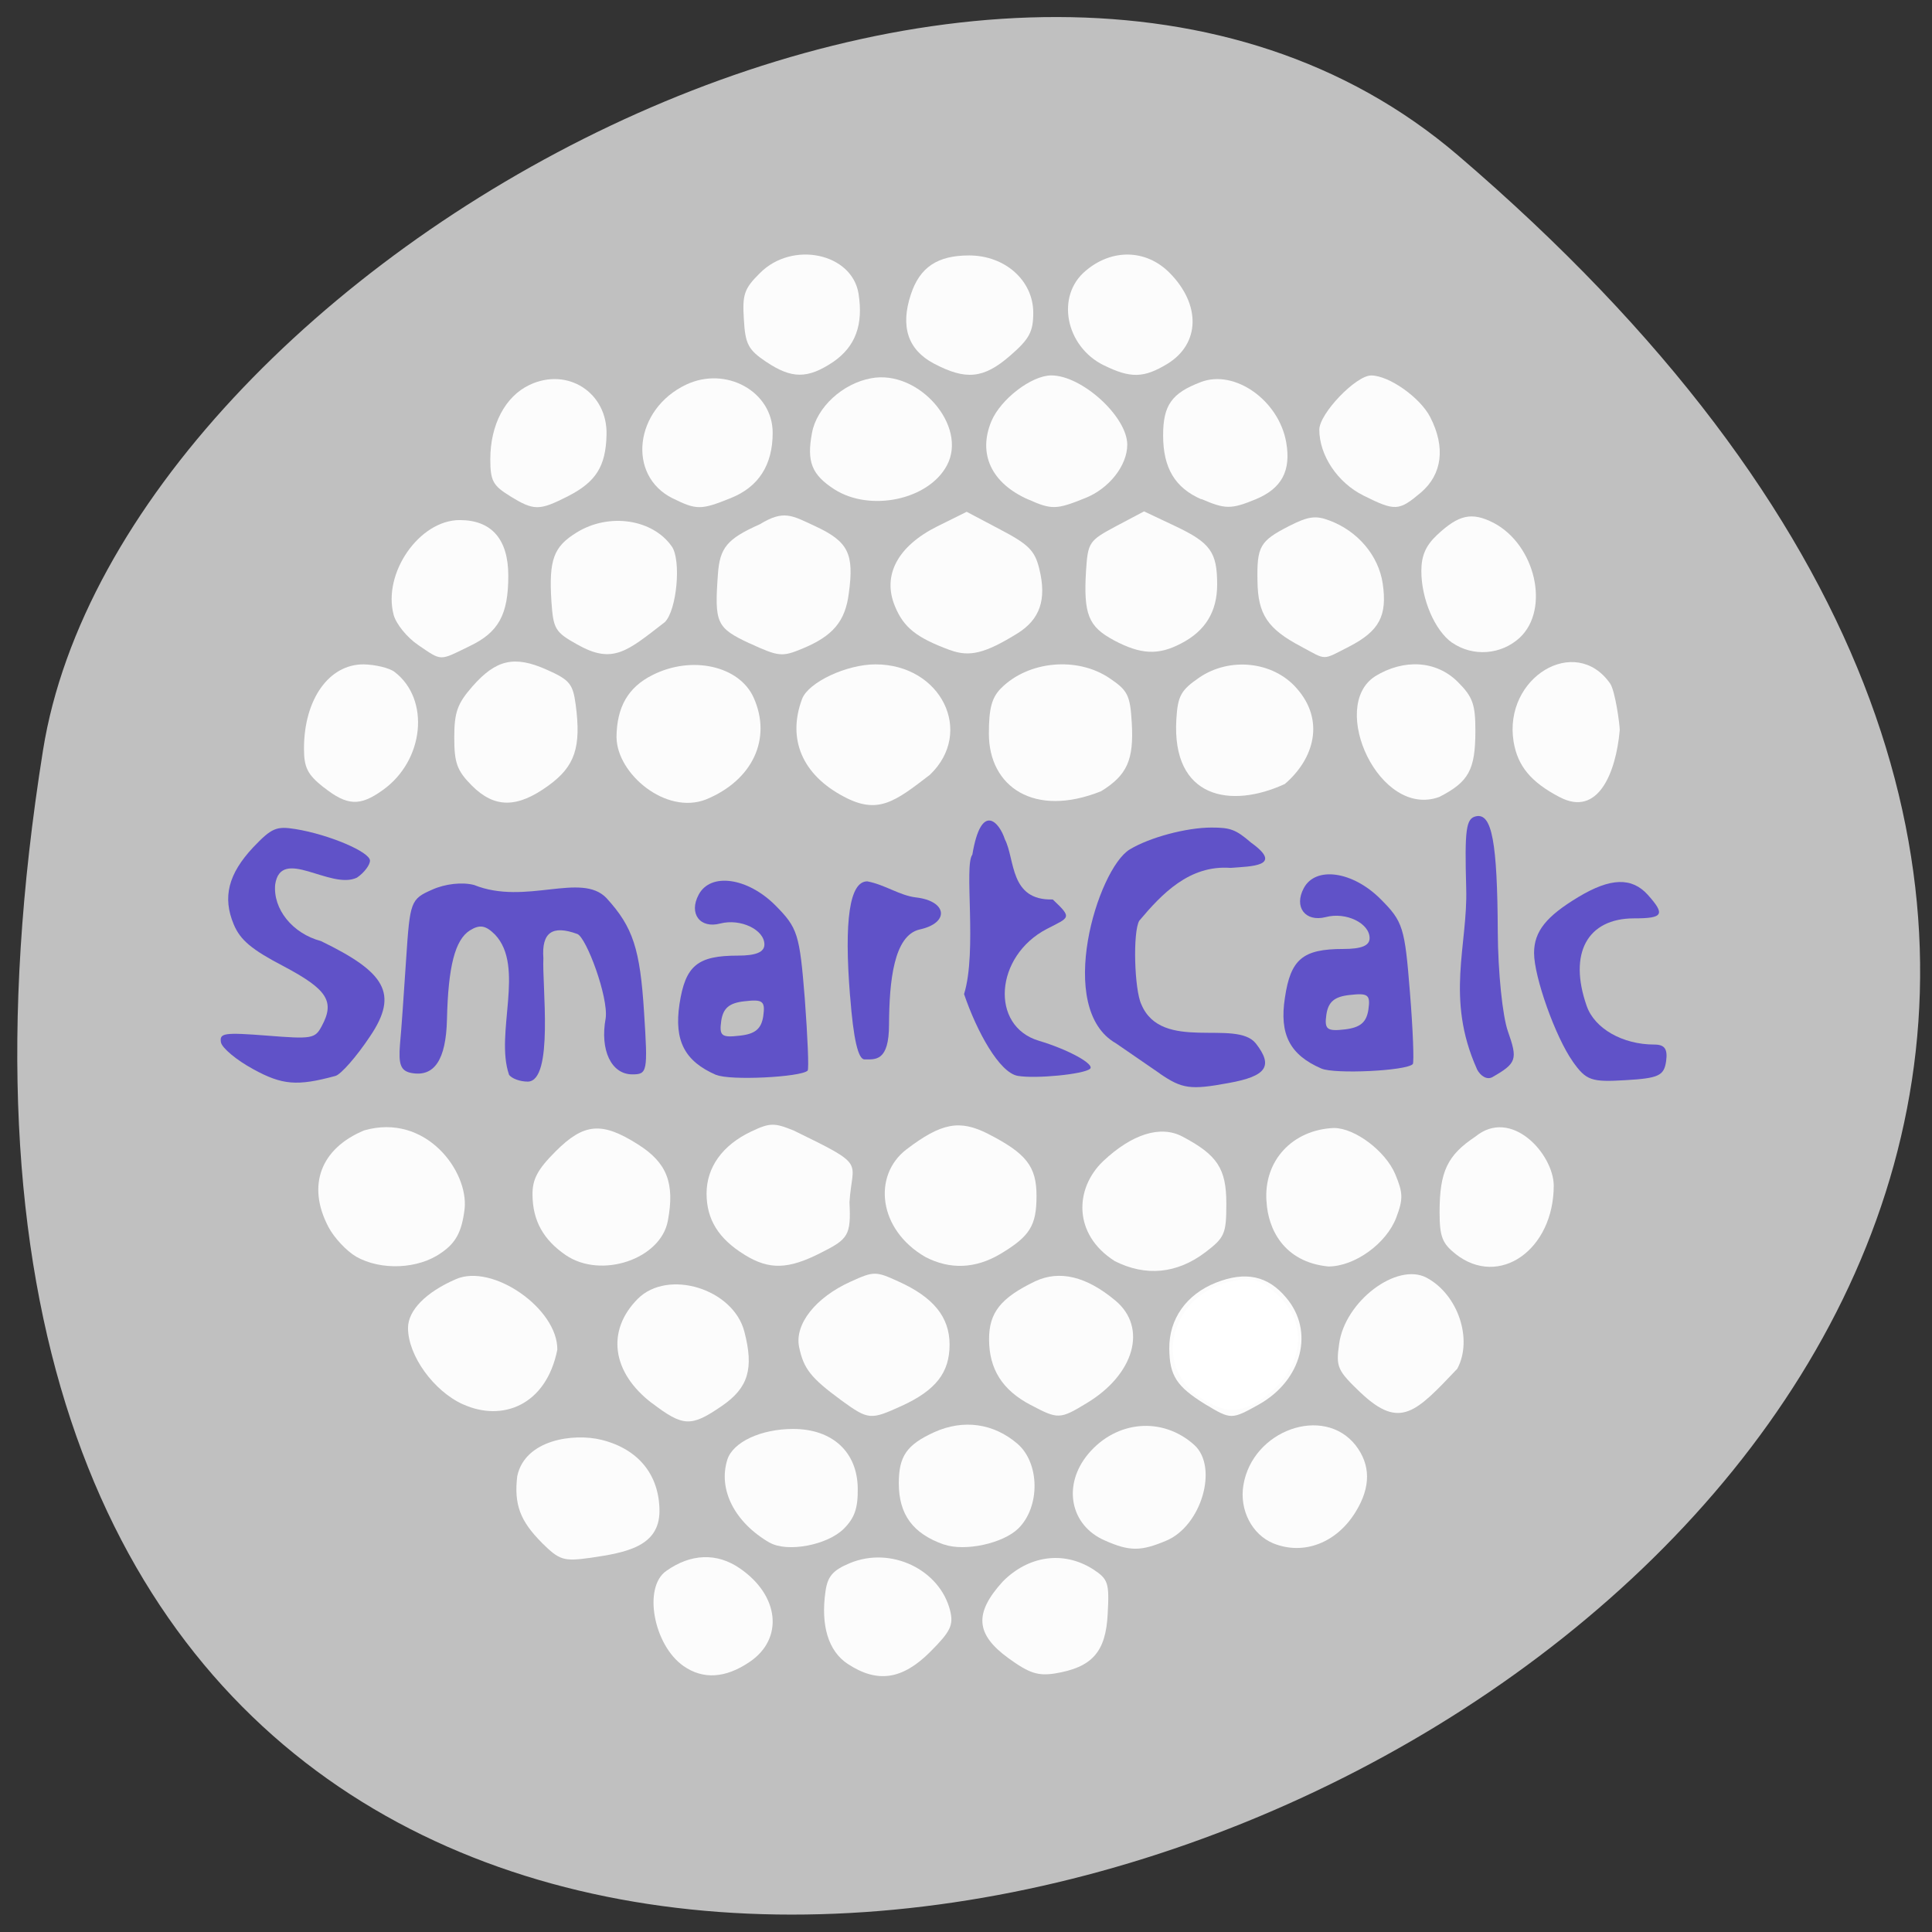 <svg xmlns="http://www.w3.org/2000/svg" viewBox="0 0 32 32"><rect x="0" y="0" width="32" height="32" fill="#333333" stroke="none"/><path d="m 24.15 2.574 c 27.742 23.746 -29.3 46.578 -23.438 9.855 c 1.285 -8.05 15.961 -16.254 23.438 -9.855" fill="#c0c0c0"/><g fill="#fff" fill-opacity="0.953"><path d="m 7.813 13.01 c -0.242 -0.246 -0.289 -0.371 -0.289 -0.793 c 0 -0.418 0.051 -0.563 0.301 -0.848 c 0.391 -0.445 0.695 -0.516 1.23 -0.277 c 0.379 0.168 0.434 0.234 0.48 0.578 c 0.094 0.707 -0.012 1.023 -0.449 1.34 c -0.52 0.379 -0.895 0.379 -1.273 0"/><path d="m 10.211 12.215 c 0.004 -0.504 0.191 -0.832 0.598 -1.035 c 0.648 -0.328 1.434 -0.152 1.672 0.371 c 0.309 0.684 -0.016 1.375 -0.789 1.691 c -0.664 0.258 -1.473 -0.426 -1.48 -1.027"/><path d="m 9.563 10.676 c -0.371 -0.207 -0.398 -0.258 -0.43 -0.715 c -0.043 -0.691 0.035 -0.906 0.418 -1.141 c 0.535 -0.332 1.262 -0.223 1.578 0.234 c 0.156 0.23 0.082 1.051 -0.117 1.25 c -0.621 0.48 -0.859 0.707 -1.449 0.371"/><path d="m 12.414 10.656 c -0.547 -0.258 -0.582 -0.332 -0.523 -1.145 c 0.031 -0.441 0.152 -0.586 0.695 -0.828 c 0.398 -0.242 0.527 -0.148 0.922 0.035 c 0.543 0.254 0.641 0.453 0.551 1.109 c -0.059 0.465 -0.262 0.707 -0.773 0.918 c -0.332 0.137 -0.387 0.133 -0.871 -0.09"/><path d="m 11.141 8.254 c -0.762 -0.379 -0.633 -1.477 0.223 -1.883 c 0.66 -0.313 1.434 0.113 1.434 0.797 c 0 0.535 -0.234 0.898 -0.695 1.082 c -0.492 0.199 -0.566 0.199 -0.961 0.004"/><path d="m 13.82 8.105 c -0.375 -0.242 -0.461 -0.457 -0.371 -0.934 c 0.078 -0.426 0.508 -0.82 0.98 -0.906 c 0.789 -0.148 1.605 0.793 1.254 1.445 c -0.305 0.57 -1.27 0.773 -1.863 0.395"/><path d="m 13.977 13.195 c -0.691 -0.363 -0.941 -0.957 -0.691 -1.621 c 0.105 -0.273 0.734 -0.57 1.215 -0.57 c 1.086 0 1.641 1.121 0.902 1.828 c -0.582 0.449 -0.863 0.664 -1.426 0.363"/><path d="m 15.73 10.766 c -0.547 -0.203 -0.762 -0.371 -0.906 -0.723 c -0.215 -0.512 0.043 -0.996 0.699 -1.324 l 0.488 -0.242 l 0.555 0.293 c 0.469 0.246 0.574 0.348 0.648 0.652 c 0.125 0.508 0.012 0.836 -0.363 1.07 c -0.539 0.332 -0.793 0.395 -1.121 0.273"/><path d="m 18.445 10.602 c -0.418 -0.223 -0.5 -0.43 -0.457 -1.148 c 0.031 -0.473 0.051 -0.5 0.496 -0.738 l 0.465 -0.246 l 0.512 0.242 c 0.586 0.277 0.699 0.43 0.699 0.969 c 0 0.449 -0.195 0.77 -0.598 0.977 c -0.379 0.199 -0.668 0.184 -1.117 -0.055"/><path d="m 19.898 8.27 c -0.438 -0.191 -0.633 -0.52 -0.633 -1.059 c 0 -0.5 0.141 -0.699 0.625 -0.883 c 0.563 -0.215 1.293 0.305 1.414 1 c 0.082 0.469 -0.074 0.762 -0.504 0.941 c -0.41 0.168 -0.504 0.168 -0.902 -0.004"/><path d="m 18.281 6.05 c -0.633 -0.313 -0.797 -1.148 -0.301 -1.563 c 0.434 -0.371 1 -0.359 1.387 0.027 c 0.527 0.527 0.512 1.18 -0.031 1.512 c -0.391 0.238 -0.613 0.242 -1.055 0.023"/><path d="m 17.03 8.273 c -0.609 -0.27 -0.836 -0.754 -0.609 -1.297 c 0.152 -0.363 0.664 -0.758 0.992 -0.758 c 0.508 0 1.258 0.684 1.258 1.148 c 0 0.344 -0.301 0.727 -0.695 0.883 c -0.48 0.195 -0.559 0.195 -0.945 0.023"/><path d="m 15.465 6.02 c -0.426 -0.227 -0.555 -0.609 -0.379 -1.141 c 0.148 -0.453 0.441 -0.648 0.965 -0.648 c 0.598 0 1.063 0.418 1.063 0.949 c 0 0.313 -0.063 0.434 -0.383 0.711 c -0.441 0.383 -0.734 0.41 -1.266 0.129"/><path d="m 12.688 5.992 c -0.293 -0.199 -0.344 -0.289 -0.367 -0.699 c -0.027 -0.414 0.004 -0.512 0.266 -0.77 c 0.535 -0.539 1.523 -0.332 1.633 0.34 c 0.082 0.516 -0.051 0.879 -0.422 1.133 c -0.422 0.281 -0.684 0.281 -1.109 -0.004"/><path d="m 8.445 8.215 c -0.281 -0.172 -0.324 -0.254 -0.324 -0.609 c 0 -0.57 0.246 -1.039 0.648 -1.23 c 0.633 -0.301 1.297 0.129 1.277 0.828 c -0.012 0.52 -0.176 0.777 -0.633 1.012 c -0.484 0.246 -0.566 0.246 -0.969 0"/><path d="m 6.922 10.68 c -0.18 -0.121 -0.363 -0.348 -0.402 -0.496 c -0.184 -0.691 0.426 -1.57 1.094 -1.57 c 0.527 0 0.805 0.316 0.805 0.922 c 0 0.645 -0.16 0.938 -0.645 1.168 c -0.504 0.246 -0.449 0.25 -0.852 -0.023"/><path d="m 5.359 13.04 c -0.266 -0.211 -0.324 -0.328 -0.324 -0.641 c 0 -0.816 0.414 -1.398 0.988 -1.395 c 0.195 0.004 0.426 0.059 0.512 0.125 c 0.594 0.453 0.492 1.469 -0.195 1.957 c -0.379 0.273 -0.59 0.262 -0.98 -0.047"/><path d="m 22.582 8.207 c -0.426 -0.211 -0.73 -0.664 -0.73 -1.09 c 0 -0.266 0.605 -0.898 0.859 -0.898 c 0.293 0 0.809 0.363 0.977 0.688 c 0.258 0.5 0.199 0.949 -0.152 1.25 c -0.367 0.309 -0.426 0.313 -0.953 0.051"/><path d="m 21.555 10.711 c -0.559 -0.293 -0.719 -0.535 -0.727 -1.078 c -0.012 -0.586 0.039 -0.672 0.527 -0.922 c 0.313 -0.16 0.441 -0.176 0.664 -0.09 c 0.473 0.176 0.813 0.582 0.883 1.043 c 0.078 0.535 -0.055 0.785 -0.551 1.043 c -0.461 0.234 -0.367 0.234 -0.797 0.004"/><path d="m 22.773 11.203 c 0.484 -0.297 1.02 -0.262 1.375 0.094 c 0.246 0.246 0.289 0.371 0.289 0.805 c 0 0.648 -0.109 0.848 -0.598 1.098 c -0.992 0.363 -1.836 -1.496 -1.066 -1.996"/><path d="m 24.05 10.645 c -0.285 -0.203 -0.508 -0.719 -0.508 -1.188 c 0 -0.254 0.074 -0.422 0.262 -0.598 c 0.359 -0.336 0.574 -0.383 0.934 -0.199 c 0.695 0.363 0.938 1.43 0.434 1.902 c -0.309 0.285 -0.777 0.32 -1.121 0.082"/><path d="m 25.832 13.203 c -0.477 -0.25 -0.695 -0.516 -0.762 -0.918 c -0.172 -1.063 1.023 -1.785 1.598 -0.965 c 0.086 0.125 0.16 0.68 0.16 0.773 c -0.063 0.715 -0.363 1.445 -0.996 1.109"/><path d="m 16.379 12.152 c 0 -0.418 0.047 -0.598 0.203 -0.754 c 0.453 -0.453 1.262 -0.527 1.797 -0.164 c 0.301 0.203 0.34 0.281 0.367 0.742 c 0.035 0.613 -0.078 0.863 -0.508 1.129 c -1.109 0.445 -1.859 -0.074 -1.859 -0.953"/><path d="m 19.484 11.914 c 0.023 -0.391 0.078 -0.484 0.379 -0.691 c 0.504 -0.344 1.219 -0.27 1.609 0.172 c 0.48 0.535 0.293 1.176 -0.191 1.59 c -0.895 0.414 -1.875 0.242 -1.797 -1.07"/><path d="m 5.898 20.813 c -0.156 -0.09 -0.367 -0.313 -0.461 -0.496 c -0.355 -0.68 -0.129 -1.293 0.594 -1.594 c 1.02 -0.293 1.734 0.676 1.664 1.305 c -0.047 0.375 -0.145 0.559 -0.387 0.723 c -0.379 0.27 -0.996 0.297 -1.41 0.063"/><path d="m 9.371 20.789 c -0.371 -0.254 -0.547 -0.57 -0.551 -0.996 c -0.004 -0.258 0.082 -0.422 0.383 -0.723 c 0.469 -0.469 0.766 -0.496 1.367 -0.113 c 0.477 0.301 0.609 0.641 0.492 1.262 c -0.117 0.637 -1.105 0.969 -1.691 0.57"/><path d="m 12.336 20.785 c -0.434 -0.266 -0.633 -0.586 -0.633 -1.016 c 0 -0.434 0.262 -0.801 0.738 -1.027 c 0.313 -0.148 0.383 -0.148 0.707 -0.016 c 1.227 0.598 0.965 0.484 0.922 1.188 c 0.027 0.547 -0.02 0.609 -0.473 0.836 c -0.543 0.277 -0.855 0.285 -1.262 0.035"/><path d="m 15.328 20.82 c -0.785 -0.453 -0.875 -1.352 -0.316 -1.781 c 0.578 -0.441 0.883 -0.5 1.355 -0.258 c 0.633 0.324 0.801 0.539 0.801 1.027 c 0 0.492 -0.109 0.668 -0.598 0.961 c -0.414 0.246 -0.836 0.262 -1.242 0.051"/><path d="m 18.457 20.883 c -0.688 -0.441 -0.656 -1.199 -0.188 -1.648 c 0.48 -0.453 0.953 -0.602 1.316 -0.41 c 0.578 0.305 0.727 0.531 0.727 1.109 c 0 0.5 -0.027 0.563 -0.344 0.805 c -0.473 0.359 -0.992 0.41 -1.512 0.145"/><path d="m 20.977 19.902 c -0.051 -0.68 0.434 -1.191 1.117 -1.219 c 0.348 0 0.855 0.383 1.016 0.766 c 0.129 0.309 0.133 0.41 0.016 0.719 c -0.164 0.43 -0.688 0.809 -1.125 0.809 c -0.746 -0.074 -1 -0.633 -1.023 -1.074"/><path d="m 24.11 20.77 c -0.219 -0.172 -0.266 -0.285 -0.266 -0.691 c 0 -0.676 0.129 -0.945 0.594 -1.254 c 0.59 -0.484 1.289 0.281 1.297 0.809 c 0 1.07 -0.906 1.703 -1.625 1.137"/><path d="m 22.539 23.07 c -0.387 -0.371 -0.414 -0.426 -0.359 -0.809 c 0.094 -0.707 0.957 -1.359 1.449 -1.098 c 0.52 0.277 0.77 1.02 0.508 1.508 c -0.68 0.715 -0.945 1.016 -1.598 0.398"/><path d="m 19.961 23.258 c -0.473 -0.293 -0.59 -0.473 -0.594 -0.922 c -0.004 -0.488 0.281 -0.895 0.77 -1.09 c 0.492 -0.195 0.863 -0.117 1.168 0.25 c 0.469 0.555 0.262 1.363 -0.453 1.766 c -0.457 0.254 -0.461 0.254 -0.891 -0.004"/><path d="m 19.895 23.16 c -0.848 -0.543 -0.48 -1.781 0.578 -1.953 c 0.301 -0.047 0.41 -0.012 0.684 0.234 c 0.547 0.492 0.426 1.281 -0.27 1.738 c -0.359 0.238 -0.602 0.23 -0.992 -0.02"/><path d="m 17.07 23.27 c -0.469 -0.246 -0.688 -0.594 -0.688 -1.09 c 0 -0.441 0.195 -0.684 0.762 -0.957 c 0.406 -0.191 0.852 -0.082 1.332 0.32 c 0.531 0.445 0.316 1.219 -0.473 1.695 c -0.449 0.273 -0.477 0.273 -0.934 0.031"/><path d="m 13.93 23.19 c -0.5 -0.367 -0.621 -0.52 -0.695 -0.883 c -0.074 -0.375 0.273 -0.816 0.852 -1.078 c 0.387 -0.176 0.418 -0.176 0.793 -0.004 c 0.582 0.262 0.848 0.59 0.848 1.047 c 0 0.461 -0.227 0.754 -0.789 1.012 c -0.523 0.238 -0.551 0.238 -1.01 -0.094"/><path d="m 10.797 23.24 c -0.664 -0.508 -0.758 -1.199 -0.234 -1.727 c 0.5 -0.5 1.582 -0.168 1.766 0.543 c 0.16 0.613 0.066 0.93 -0.371 1.23 c -0.512 0.352 -0.641 0.348 -1.16 -0.047"/><path d="m 7.672 23.262 c -0.488 -0.219 -0.914 -0.809 -0.914 -1.266 c 0 -0.293 0.297 -0.594 0.793 -0.809 c 0.605 -0.266 1.688 0.488 1.68 1.168 c -0.184 0.922 -0.91 1.199 -1.559 0.906"/><path d="m 12.746 25.551 c -0.578 -0.336 -0.855 -0.879 -0.699 -1.375 c 0.094 -0.293 0.559 -0.508 1.09 -0.508 c 0.648 0 1.063 0.379 1.07 0.984 c 0.004 0.328 -0.051 0.488 -0.23 0.668 c -0.273 0.273 -0.938 0.398 -1.23 0.23"/><path d="m 8.977 25.555 c -0.363 -0.363 -0.465 -0.637 -0.41 -1.105 c 0.129 -0.609 0.938 -0.715 1.395 -0.602 c 0.613 0.152 0.961 0.582 0.961 1.184 c -0.004 0.582 -0.551 0.684 -1.141 0.77 c -0.449 0.063 -0.516 0.039 -0.805 -0.246"/><path d="m 15.633 25.582 c -0.512 -0.18 -0.746 -0.496 -0.746 -1.016 c 0 -0.449 0.133 -0.637 0.586 -0.844 c 0.484 -0.219 0.984 -0.148 1.379 0.191 c 0.371 0.32 0.379 1.043 0.016 1.402 c -0.254 0.25 -0.887 0.387 -1.234 0.266"/><path d="m 18.301 25.516 c -0.578 -0.25 -0.707 -0.918 -0.277 -1.434 c 0.469 -0.559 1.234 -0.621 1.758 -0.148 c 0.402 0.367 0.117 1.344 -0.469 1.586 c -0.418 0.176 -0.605 0.176 -1.012 -0.004"/><path d="m 21.09 25.563 c -0.352 -0.145 -0.563 -0.551 -0.496 -0.961 c 0.148 -0.914 1.328 -1.336 1.859 -0.664 c 0.25 0.324 0.254 0.688 0.004 1.098 c -0.316 0.52 -0.863 0.73 -1.367 0.527"/><path d="m 16.703 27.465 c -0.547 -0.398 -0.57 -0.746 -0.094 -1.27 c 0.418 -0.422 0.996 -0.52 1.496 -0.203 c 0.25 0.164 0.27 0.223 0.242 0.738 c -0.031 0.633 -0.258 0.887 -0.875 0.988 c -0.281 0.043 -0.426 -0.004 -0.77 -0.254"/><path d="m 14.04 27.559 c -0.32 -0.211 -0.449 -0.637 -0.367 -1.203 c 0.035 -0.246 0.121 -0.348 0.402 -0.465 c 0.68 -0.285 1.496 0.105 1.664 0.793 c 0.055 0.234 0.004 0.34 -0.332 0.676 c -0.461 0.461 -0.875 0.523 -1.367 0.199"/><path d="m 11.32 27.594 c -0.496 -0.348 -0.672 -1.305 -0.285 -1.574 c 0.406 -0.289 0.84 -0.305 1.219 -0.043 c 0.656 0.449 0.73 1.168 0.16 1.551 c -0.398 0.27 -0.77 0.293 -1.094 0.066"/></g><g fill="#6052c8"><path d="m 4.191 17.707 c -0.273 -0.148 -0.512 -0.348 -0.531 -0.441 c -0.027 -0.156 0.047 -0.168 0.762 -0.113 c 0.742 0.059 0.797 0.051 0.906 -0.156 c 0.223 -0.41 0.094 -0.609 -0.629 -0.992 c -0.531 -0.277 -0.719 -0.434 -0.828 -0.695 c -0.188 -0.449 -0.09 -0.836 0.324 -1.277 c 0.305 -0.32 0.383 -0.352 0.699 -0.301 c 0.555 0.09 1.234 0.379 1.234 0.523 c 0 0.07 -0.094 0.199 -0.215 0.281 c -0.438 0.211 -1.258 -0.523 -1.355 0.113 c -0.039 0.406 0.285 0.813 0.758 0.938 c 1.055 0.512 1.297 0.863 0.813 1.578 c -0.223 0.336 -0.484 0.633 -0.574 0.656 c -0.633 0.172 -0.879 0.152 -1.363 -0.113"/><path d="m 8.43 17.797 c -0.234 -0.684 0.27 -1.785 -0.23 -2.316 c -0.156 -0.156 -0.254 -0.172 -0.418 -0.07 c -0.246 0.156 -0.359 0.598 -0.379 1.477 c -0.016 0.668 -0.211 0.957 -0.594 0.883 c -0.172 -0.035 -0.211 -0.141 -0.184 -0.473 c 0.023 -0.234 0.066 -0.871 0.102 -1.414 c 0.063 -0.953 0.074 -0.992 0.43 -1.148 c 0.215 -0.098 0.5 -0.129 0.695 -0.078 c 0.855 0.344 1.777 -0.223 2.195 0.219 c 0.438 0.48 0.555 0.84 0.621 1.895 c 0.063 0.98 0.055 1.023 -0.195 1.023 c -0.348 0 -0.539 -0.402 -0.441 -0.93 c 0.047 -0.352 -0.32 -1.336 -0.469 -1.395 c -0.414 -0.152 -0.594 -0.027 -0.563 0.402 c -0.023 0.438 0.176 2.035 -0.258 2.043 c -0.129 0 -0.27 -0.051 -0.313 -0.117"/><path d="m 11.863 17.805 c -0.523 -0.227 -0.699 -0.566 -0.609 -1.172 c 0.098 -0.641 0.297 -0.805 0.969 -0.805 c 0.301 0 0.438 -0.059 0.438 -0.184 c 0 -0.246 -0.395 -0.434 -0.73 -0.348 c -0.336 0.09 -0.527 -0.164 -0.359 -0.477 c 0.195 -0.371 0.809 -0.285 1.27 0.176 c 0.371 0.375 0.402 0.473 0.488 1.547 c 0.047 0.633 0.07 1.168 0.047 1.191 c -0.113 0.109 -1.293 0.168 -1.512 0.07 m 0.777 -0.973 c 0.035 -0.25 -0.008 -0.281 -0.309 -0.246 c -0.254 0.027 -0.355 0.113 -0.387 0.324 c -0.035 0.25 0.004 0.281 0.305 0.246 c 0.258 -0.027 0.359 -0.113 0.391 -0.324"/><path d="m 14.08 16.504 c -0.102 -1.262 -0.008 -1.906 0.285 -1.906 c 0.293 0.055 0.535 0.234 0.805 0.266 c 0.52 0.059 0.563 0.422 0.063 0.531 c -0.43 0.098 -0.504 0.859 -0.508 1.574 c 0 0.617 -0.227 0.578 -0.406 0.578 c -0.105 0 -0.184 -0.336 -0.238 -1.043"/><path d="m 16.859 17.82 c -0.305 -0.051 -0.68 -0.734 -0.891 -1.355 c 0.219 -0.707 -0.004 -2.129 0.137 -2.309 c 0.148 -0.887 0.449 -0.535 0.539 -0.254 c 0.172 0.332 0.074 1.016 0.793 0.996 c 0.332 0.313 0.277 0.293 -0.098 0.488 c -0.863 0.449 -0.945 1.609 -0.133 1.852 c 0.488 0.145 0.934 0.391 0.848 0.465 c -0.102 0.09 -0.898 0.168 -1.195 0.117"/><path d="m 24.461 17.703 c -0.523 -1.168 -0.148 -2.051 -0.176 -2.988 c -0.027 -0.98 -0.004 -1.16 0.164 -1.195 c 0.262 -0.055 0.352 0.426 0.359 1.922 c 0.004 0.66 0.078 1.387 0.168 1.641 c 0.164 0.465 0.145 0.527 -0.258 0.758 c -0.086 0.047 -0.195 -0.012 -0.258 -0.137"/><path d="m 26.05 17.582 c -0.285 -0.402 -0.641 -1.398 -0.641 -1.797 c 0 -0.359 0.203 -0.609 0.738 -0.93 c 0.527 -0.316 0.879 -0.328 1.145 -0.035 c 0.293 0.328 0.258 0.391 -0.227 0.391 c -0.773 0 -1.09 0.578 -0.785 1.449 c 0.129 0.375 0.594 0.641 1.121 0.641 c 0.172 0 0.223 0.074 0.195 0.277 c -0.035 0.238 -0.121 0.281 -0.672 0.313 c -0.57 0.035 -0.652 0.004 -0.875 -0.309"/><path d="m 19.211 17.781 c -0.188 -0.129 -0.516 -0.355 -0.727 -0.5 c -1.012 -0.574 -0.305 -2.887 0.227 -3.211 c 0.328 -0.199 0.938 -0.363 1.355 -0.363 c 0.313 0 0.402 0.031 0.656 0.25 c 0.551 0.395 -0.004 0.391 -0.34 0.418 c -0.684 -0.051 -1.141 0.434 -1.512 0.875 c -0.109 0.184 -0.082 1.145 0.035 1.387 c 0.336 0.797 1.566 0.234 1.895 0.645 c 0.293 0.375 0.18 0.543 -0.449 0.656 c -0.633 0.117 -0.77 0.098 -1.141 -0.156"/><path d="m 21.887 17.699 c -0.523 -0.227 -0.699 -0.566 -0.605 -1.172 c 0.094 -0.641 0.297 -0.809 0.965 -0.809 c 0.305 0 0.438 -0.055 0.438 -0.18 c 0 -0.246 -0.391 -0.438 -0.727 -0.348 c -0.34 0.086 -0.531 -0.168 -0.363 -0.48 c 0.195 -0.367 0.809 -0.281 1.27 0.18 c 0.375 0.375 0.402 0.469 0.488 1.547 c 0.051 0.629 0.07 1.164 0.047 1.188 c -0.109 0.113 -1.293 0.168 -1.512 0.074 m 0.777 -0.977 c 0.035 -0.246 -0.004 -0.277 -0.309 -0.242 c -0.254 0.027 -0.355 0.113 -0.387 0.324 c -0.035 0.246 0.008 0.281 0.309 0.246 c 0.254 -0.031 0.355 -0.117 0.387 -0.328"/></g></svg>